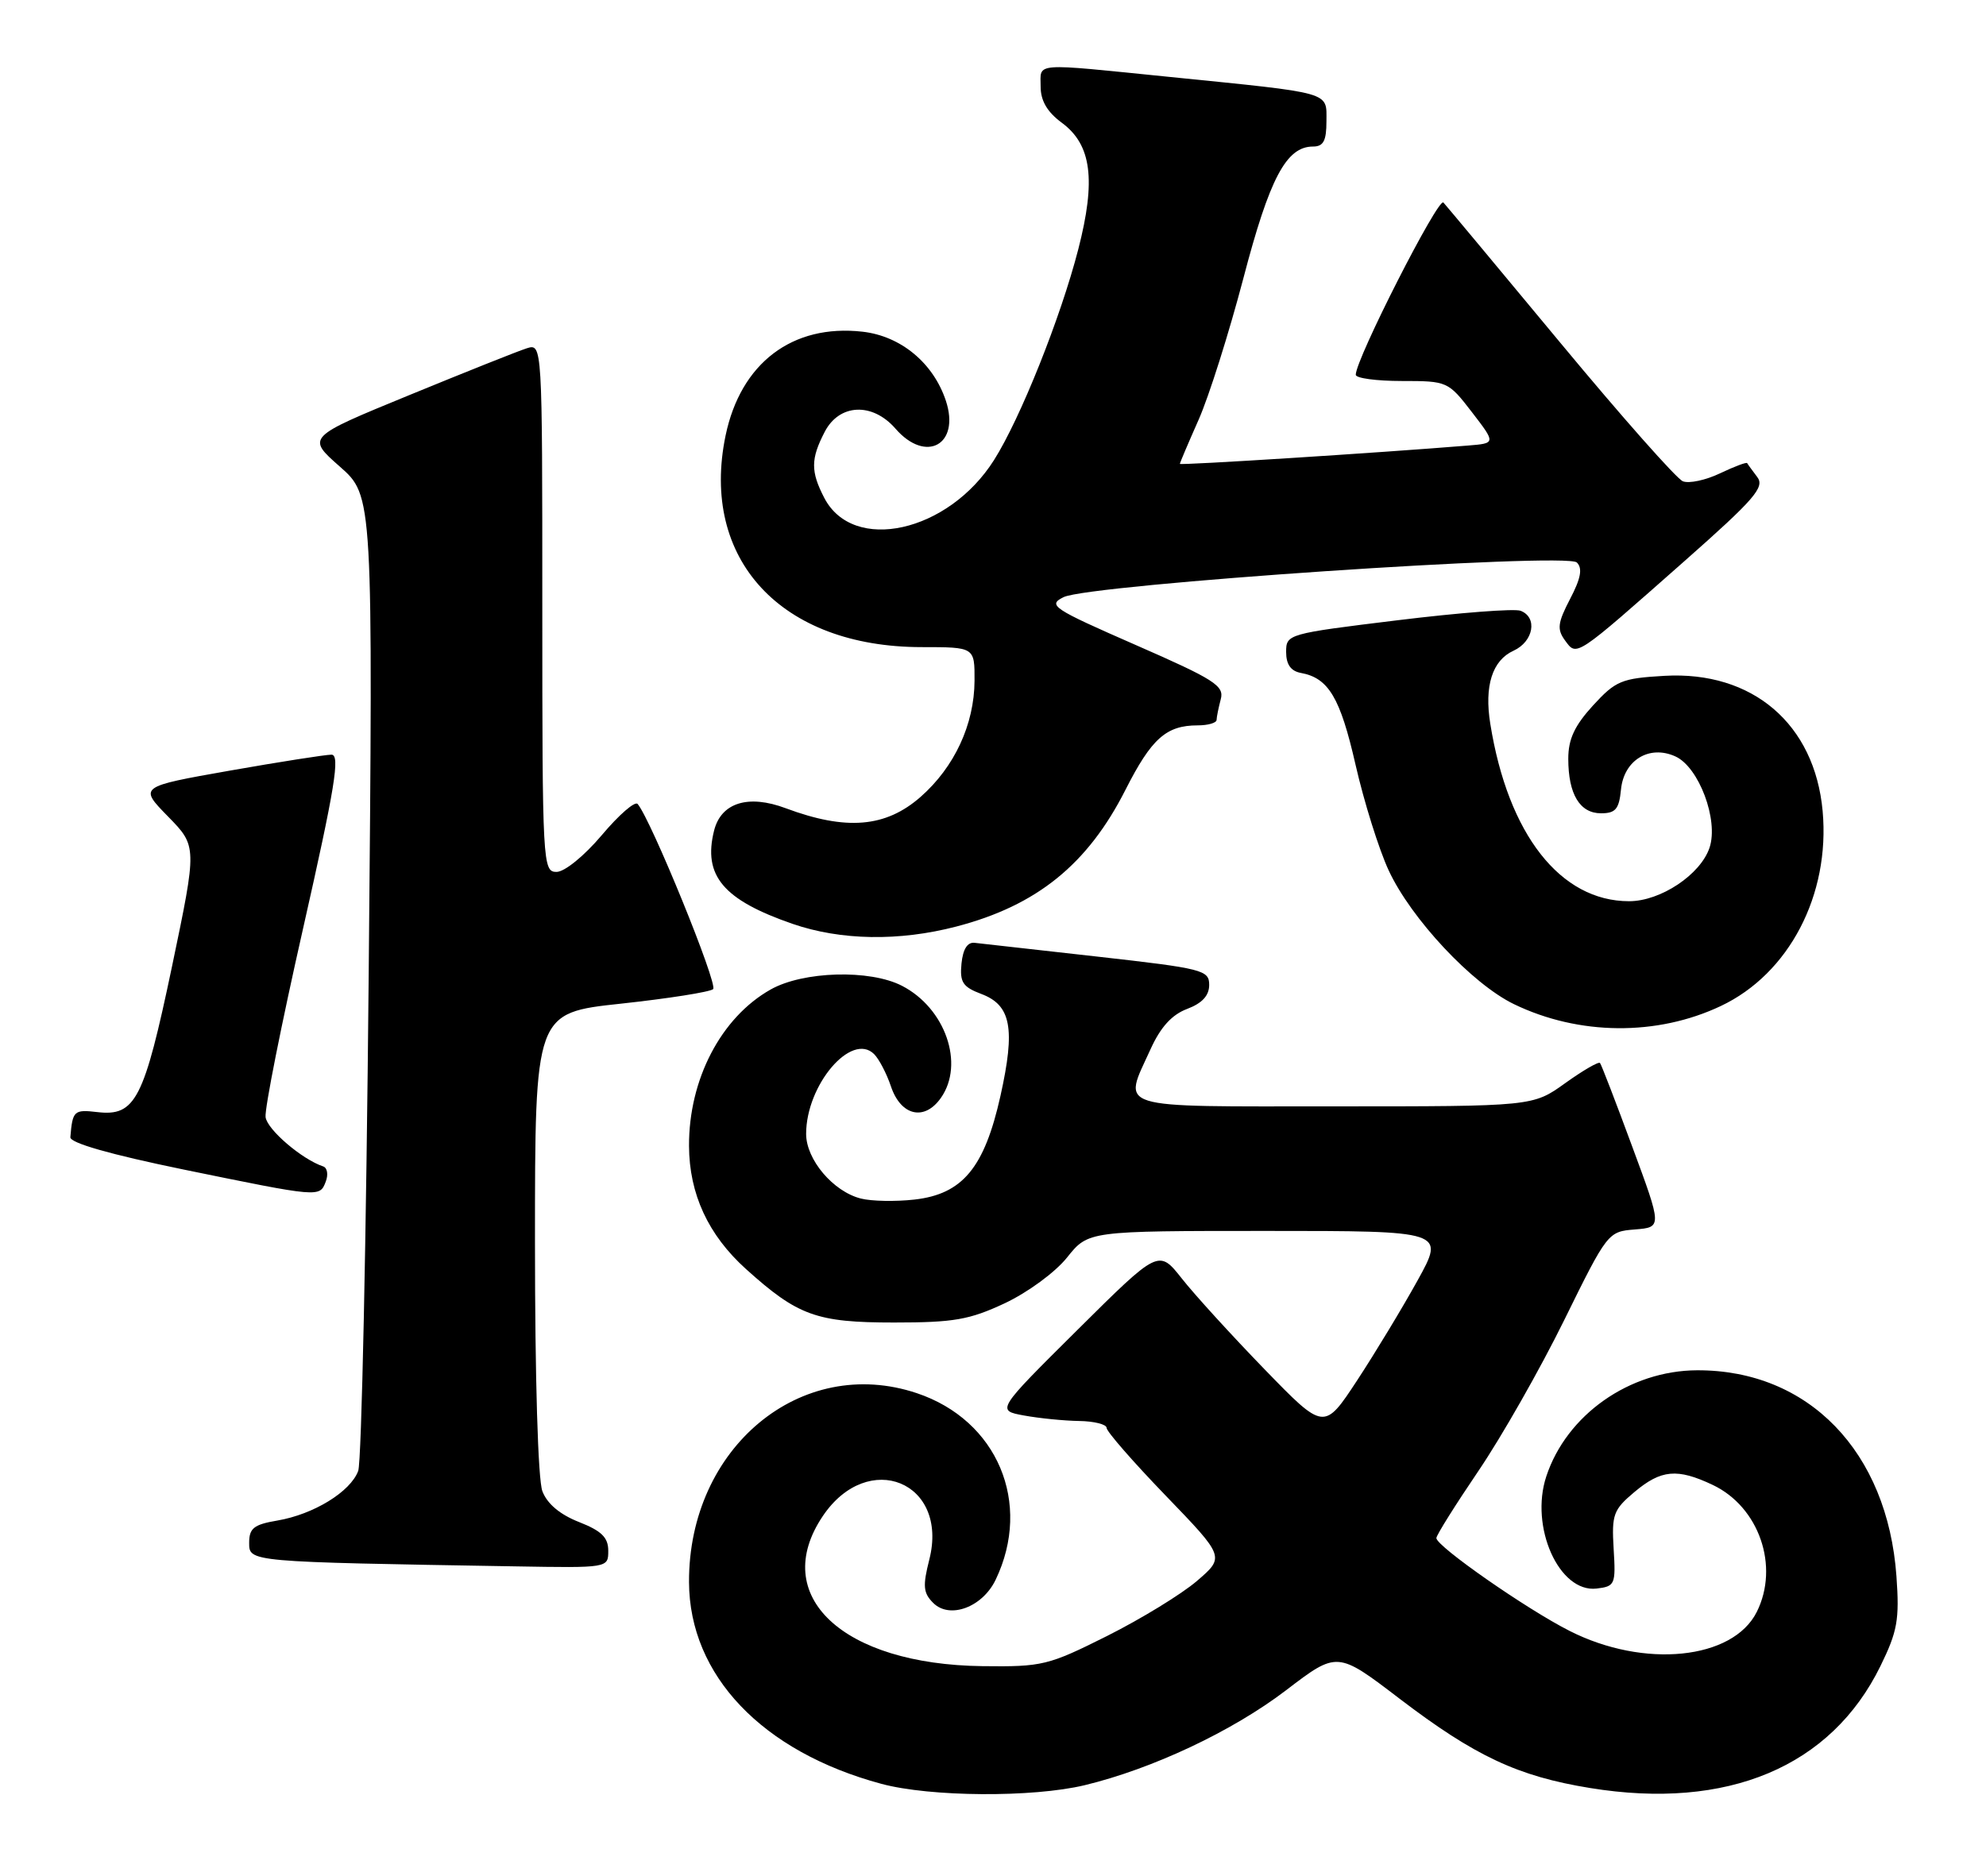 <?xml version="1.0" encoding="UTF-8" standalone="no"?>
<!DOCTYPE svg PUBLIC "-//W3C//DTD SVG 1.1//EN" "http://www.w3.org/Graphics/SVG/1.1/DTD/svg11.dtd" >
<svg xmlns="http://www.w3.org/2000/svg" xmlns:xlink="http://www.w3.org/1999/xlink" version="1.1" viewBox="0 0 271 256">
 <g >
 <path fill="currentColor"
d=" M 148.00 243.65 C 157.25 241.42 168.15 236.29 175.49 230.69 C 182.48 225.35 182.48 225.35 190.99 231.85 C 201.26 239.68 207.11 242.43 216.96 244.03 C 235.72 247.09 249.86 241.15 256.60 227.38 C 258.92 222.64 259.20 221.06 258.78 215.13 C 257.56 198.10 246.77 186.96 231.57 187.02 C 222.35 187.06 213.77 193.10 211.00 201.50 C 208.72 208.40 212.75 217.40 217.86 216.81 C 220.38 216.51 220.49 216.26 220.19 211.39 C 219.91 206.71 220.15 206.05 223.02 203.64 C 226.67 200.57 228.87 200.37 233.72 202.67 C 240.03 205.67 242.84 213.76 239.72 220.00 C 236.46 226.52 224.35 227.75 214.18 222.59 C 208.31 219.62 196.00 211.04 196.00 209.92 C 196.00 209.53 198.59 205.40 201.75 200.74 C 204.91 196.08 210.17 186.83 213.44 180.18 C 219.34 168.19 219.42 168.09 223.09 167.80 C 226.80 167.50 226.80 167.50 222.73 156.50 C 220.50 150.45 218.52 145.31 218.33 145.08 C 218.15 144.85 216.01 146.09 213.58 147.83 C 209.17 151.00 209.17 151.00 182.09 151.00 C 151.54 151.00 153.22 151.53 157.01 143.17 C 158.37 140.18 159.91 138.48 161.99 137.70 C 164.05 136.92 165.00 135.88 165.00 134.42 C 165.00 132.40 164.14 132.18 149.75 130.56 C 141.36 129.62 133.82 128.77 133.00 128.68 C 132.01 128.56 131.40 129.53 131.20 131.51 C 130.95 134.06 131.37 134.70 133.91 135.66 C 137.97 137.19 138.57 140.35 136.52 149.56 C 134.33 159.38 131.35 162.98 124.78 163.72 C 122.22 164.01 118.93 163.95 117.47 163.58 C 113.70 162.63 110.00 158.27 110.00 154.76 C 110.00 148.07 116.19 140.80 119.28 143.87 C 119.95 144.54 120.99 146.53 121.58 148.29 C 122.94 152.31 126.16 153.04 128.40 149.83 C 131.64 145.21 129.00 137.60 123.09 134.55 C 118.71 132.28 109.58 132.54 105.14 135.06 C 98.39 138.87 93.98 147.33 94.02 156.40 C 94.05 162.96 96.64 168.55 101.78 173.19 C 108.87 179.58 111.41 180.50 122.00 180.50 C 130.17 180.50 132.28 180.13 137.11 177.87 C 140.25 176.39 144.00 173.64 145.61 171.62 C 148.50 168.00 148.50 168.00 172.84 168.00 C 197.17 168.00 197.17 168.00 193.44 174.75 C 191.39 178.46 187.68 184.60 185.20 188.38 C 180.68 195.26 180.68 195.26 172.55 186.88 C 168.08 182.27 163.00 176.70 161.27 174.50 C 158.11 170.50 158.11 170.50 147.03 181.50 C 135.95 192.50 135.95 192.50 139.73 193.19 C 141.80 193.57 145.19 193.91 147.25 193.94 C 149.31 193.97 151.00 194.40 151.00 194.88 C 151.00 195.37 154.63 199.53 159.07 204.13 C 167.14 212.50 167.14 212.50 163.32 215.78 C 161.22 217.58 155.71 220.95 151.07 223.28 C 143.04 227.30 142.25 227.50 134.07 227.40 C 114.92 227.17 104.95 217.79 112.28 206.91 C 118.46 197.74 129.50 202.25 126.81 212.85 C 125.89 216.47 125.98 217.41 127.34 218.77 C 129.59 221.02 134.06 219.36 135.86 215.61 C 140.88 205.14 136.10 193.82 125.10 190.14 C 109.30 184.85 93.95 197.59 94.02 215.93 C 94.07 228.66 104.01 239.08 120.26 243.46 C 126.95 245.26 140.90 245.35 148.00 243.65 Z  M 83.00 211.65 C 83.00 209.84 82.09 208.94 79.01 207.73 C 76.41 206.71 74.66 205.24 74.01 203.52 C 73.41 201.95 73.00 188.15 73.00 169.55 C 73.00 138.24 73.00 138.24 84.75 136.98 C 91.21 136.28 96.86 135.39 97.31 135.00 C 98.01 134.38 88.84 111.88 87.01 109.73 C 86.65 109.30 84.45 111.21 82.12 113.98 C 79.71 116.83 77.04 119.00 75.94 119.00 C 74.06 119.00 74.00 117.96 74.00 82.93 C 74.00 46.87 74.00 46.87 71.87 47.54 C 70.70 47.91 63.46 50.80 55.79 53.95 C 41.83 59.68 41.83 59.68 46.37 63.68 C 50.91 67.68 50.91 67.68 50.31 133.09 C 49.98 169.06 49.34 199.51 48.88 200.75 C 47.83 203.60 42.79 206.69 37.83 207.53 C 34.64 208.07 34.00 208.58 34.00 210.56 C 34.00 213.19 33.82 213.17 70.25 213.78 C 83.00 214.00 83.00 214.00 83.00 211.65 Z  M 44.45 161.27 C 44.82 160.32 44.66 159.39 44.11 159.20 C 41.20 158.23 36.47 154.18 36.24 152.47 C 36.09 151.38 38.39 139.81 41.35 126.75 C 45.72 107.43 46.44 103.00 45.23 103.00 C 44.41 103.00 38.16 103.98 31.34 105.18 C 18.95 107.37 18.95 107.37 22.92 111.43 C 26.90 115.50 26.90 115.50 23.47 131.91 C 19.65 150.11 18.48 152.39 13.27 151.78 C 10.09 151.41 9.90 151.59 9.60 155.21 C 9.54 155.99 15.04 157.56 25.00 159.61 C 43.68 163.44 43.62 163.44 44.45 161.27 Z  M 234.82 137.30 C 244.13 132.90 249.74 122.14 248.71 110.71 C 247.63 98.81 239.14 91.55 227.12 92.24 C 221.26 92.58 220.47 92.91 217.37 96.29 C 214.86 99.04 214.00 100.88 214.00 103.55 C 214.00 108.39 215.57 111.00 218.47 111.00 C 220.45 111.00 220.93 110.43 221.19 107.77 C 221.58 103.74 225.06 101.62 228.62 103.24 C 231.82 104.69 234.53 111.91 233.28 115.68 C 232.06 119.36 226.60 123.00 222.30 123.00 C 212.92 123.00 205.78 113.88 203.36 98.80 C 202.52 93.62 203.63 90.13 206.53 88.81 C 209.26 87.56 209.85 84.26 207.49 83.36 C 206.67 83.04 199.13 83.62 190.74 84.65 C 175.68 86.49 175.50 86.54 175.50 88.99 C 175.50 90.68 176.14 91.59 177.50 91.84 C 181.29 92.53 182.88 95.21 184.97 104.37 C 186.12 109.41 188.15 115.90 189.49 118.79 C 192.55 125.39 200.87 134.28 206.59 137.05 C 215.44 141.33 226.11 141.43 234.82 137.30 Z  M 130.48 126.46 C 141.47 123.60 148.42 117.98 153.58 107.79 C 157.13 100.79 159.14 99.00 163.43 99.00 C 164.85 99.00 166.01 98.66 166.01 98.25 C 166.02 97.84 166.28 96.57 166.58 95.43 C 167.08 93.60 165.72 92.73 154.95 88.02 C 143.60 83.05 142.92 82.60 145.13 81.50 C 148.62 79.76 213.76 75.36 215.17 76.77 C 215.97 77.57 215.72 78.93 214.25 81.74 C 212.55 85.01 212.44 85.88 213.55 87.40 C 215.18 89.62 214.82 89.86 229.82 76.61 C 239.42 68.13 240.84 66.49 239.79 65.11 C 239.12 64.22 238.49 63.37 238.41 63.21 C 238.32 63.05 236.66 63.67 234.71 64.60 C 232.77 65.53 230.49 66.02 229.64 65.69 C 228.80 65.37 221.28 56.87 212.93 46.80 C 204.58 36.74 197.39 28.11 196.96 27.64 C 196.27 26.87 185.00 49.01 185.00 51.15 C 185.00 51.62 187.83 52.00 191.29 52.00 C 197.50 52.00 197.61 52.05 200.85 56.25 C 204.12 60.50 204.12 60.50 200.31 60.81 C 188.08 61.81 161.00 63.53 161.00 63.31 C 161.00 63.17 162.15 60.46 163.56 57.28 C 164.97 54.10 167.71 45.42 169.66 38.00 C 173.24 24.31 175.52 20.00 179.17 20.00 C 180.59 20.00 181.00 19.22 181.00 16.55 C 181.00 12.47 182.00 12.76 159.62 10.50 C 140.69 8.59 142.00 8.49 142.00 11.81 C 142.00 13.76 142.90 15.29 144.91 16.77 C 148.95 19.76 149.57 24.56 147.14 34.01 C 144.74 43.33 139.24 57.10 135.64 62.79 C 129.39 72.67 116.41 75.56 112.47 67.94 C 110.61 64.35 110.62 62.63 112.53 58.95 C 114.52 55.09 119.04 54.88 122.19 58.50 C 126.35 63.29 131.05 60.70 129.07 54.70 C 127.36 49.54 122.92 45.86 117.69 45.27 C 108.13 44.19 101.07 49.55 99.01 59.44 C 95.50 76.34 106.58 88.31 125.75 88.32 C 133.00 88.32 133.00 88.32 132.98 92.91 C 132.95 98.87 130.24 104.70 125.62 108.76 C 120.86 112.94 115.47 113.39 107.22 110.31 C 102.10 108.39 98.40 109.55 97.44 113.36 C 95.90 119.51 98.69 122.82 108.15 126.09 C 114.73 128.36 122.69 128.49 130.48 126.46 Z "/>
</g>
</svg>